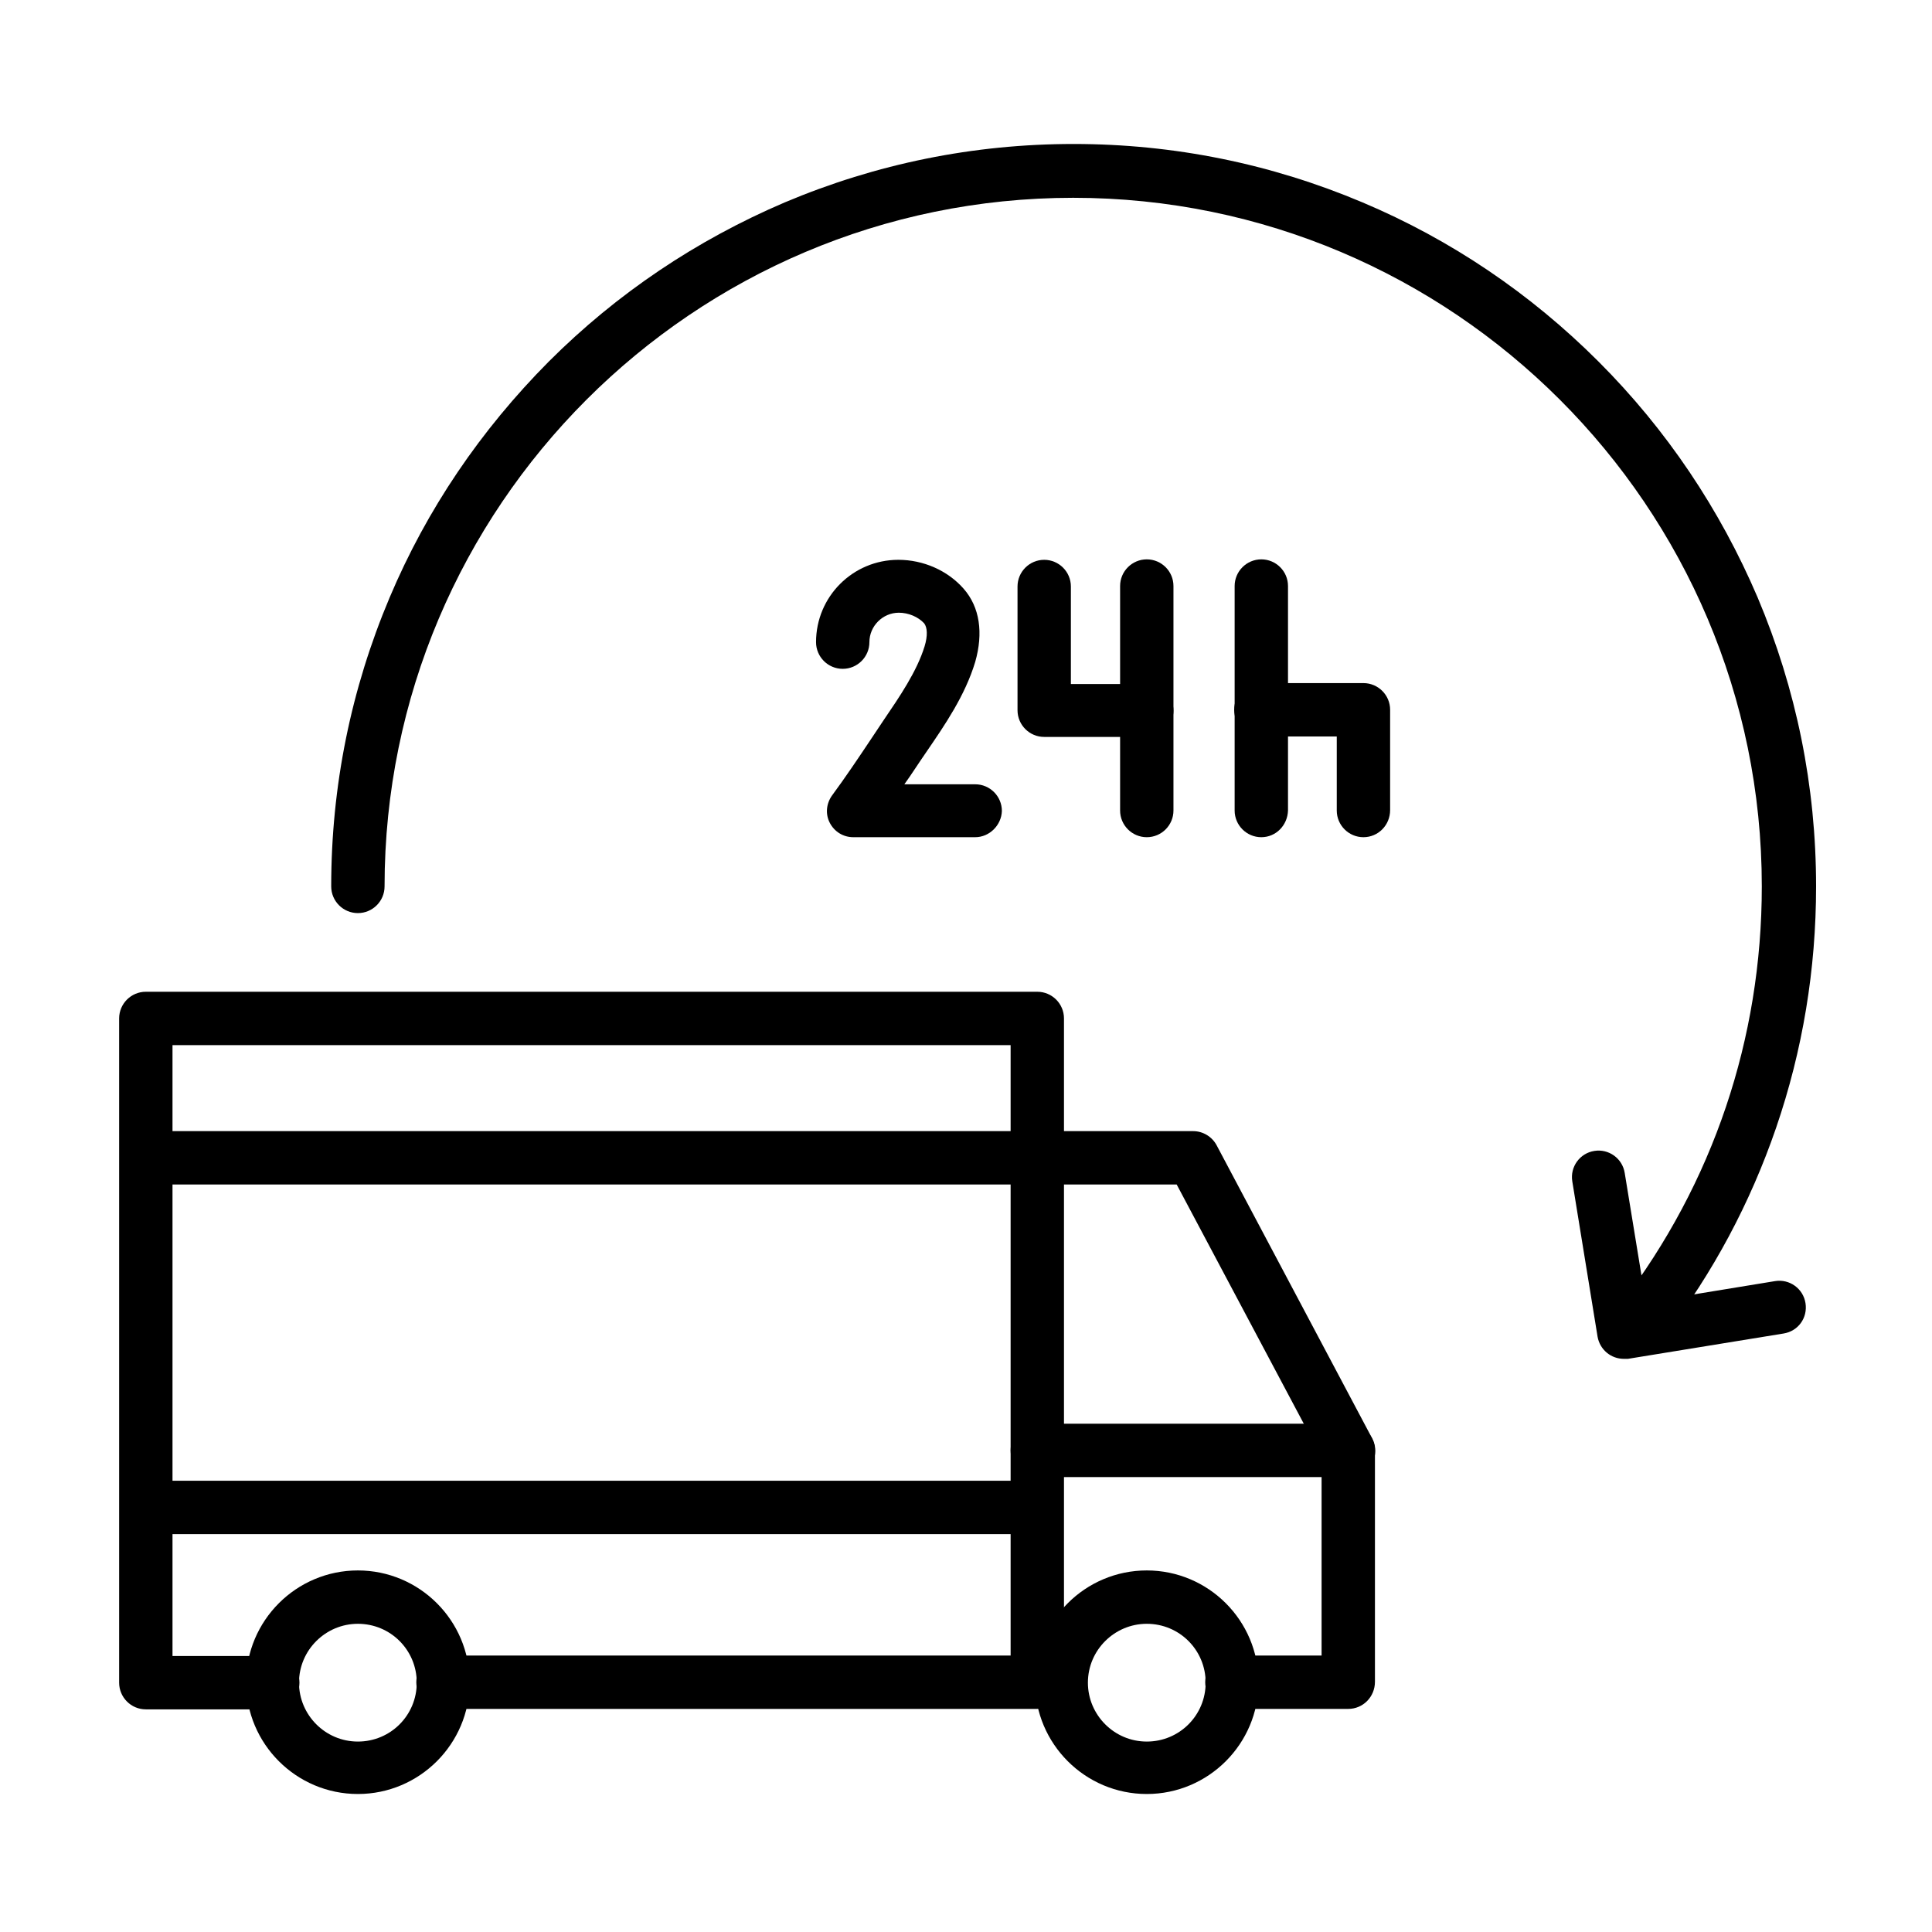 <svg id="Layer_1" enable-background="new 0 0 420 420" height="512" viewBox="0 0 420 420" width="512" xmlns="http://www.w3.org/2000/svg"><g><g><g><g><path clip-rule="evenodd" d="m225.5 371.5h-129.2c-3.2 0-5.8-2.6-5.8-5.8s2.6-5.8 5.8-5.8h123.4v-132.7h-182.2v132.8h21.8c3.2 0 5.8 2.6 5.8 5.8s-2.6 5.8-5.8 5.8h-27.6c-3.2 0-5.8-2.6-5.8-5.8v-144.4c0-3.2 2.6-5.8 5.8-5.8h193.8c3.2 0 5.8 2.6 5.8 5.8v144.3c0 3.2-2.6 5.8-5.8 5.8z" fill-rule="evenodd"/></g><g><path clip-rule="evenodd" d="m293.1 371.5h-25.3c-3.2 0-5.8-2.6-5.8-5.8s2.6-5.8 5.8-5.8h19.5v-38.8h-61.8c-3.2 0-5.8-2.6-5.8-5.8s2.6-5.8 5.8-5.8h67.6c3.2 0 5.8 2.6 5.8 5.8v50.3c0 3.3-2.6 5.9-5.8 5.9z" fill-rule="evenodd"/></g><g><path clip-rule="evenodd" d="m293.1 321.2c-2.1 0-4.1-1.1-5.1-3.1l-32.2-60.6h-220.1c-3.2 0-5.8-2.6-5.8-5.8s2.6-5.8 5.8-5.8h223.7c2.1 0 4.1 1.2 5.1 3.1l33.8 63.7c1.5 2.8.4 6.3-2.4 7.8-.9.5-1.9.7-2.8.7z" fill-rule="evenodd"/></g><g><path clip-rule="evenodd" d="m249.3 390c-13.4 0-24.3-10.9-24.3-24.3s10.9-24.3 24.3-24.3 24.3 10.9 24.3 24.3-10.9 24.3-24.3 24.3zm0-37c-7 0-12.8 5.7-12.8 12.8 0 7 5.7 12.8 12.8 12.8s12.8-5.7 12.8-12.8-5.7-12.8-12.8-12.8z" fill-rule="evenodd"/></g><g><path clip-rule="evenodd" d="m77.8 390c-13.4 0-24.3-10.9-24.3-24.3s10.9-24.3 24.3-24.3 24.3 10.9 24.3 24.3-10.9 24.3-24.3 24.3zm0-37c-7 0-12.8 5.7-12.8 12.8 0 7 5.7 12.8 12.8 12.8s12.8-5.7 12.8-12.8-5.7-12.8-12.8-12.8z" fill-rule="evenodd"/></g><g><path clip-rule="evenodd" d="m357 292.7c-1.2 0-2.4-.4-3.5-1.2-2.5-1.9-3-5.5-1.1-8.1 20-26.2 30.6-57.6 30.6-90.7 0-82.6-67.2-149.7-149.7-149.7-82.6 0-149.7 67.2-149.7 149.7 0 3.2-2.6 5.8-5.8 5.8s-5.8-2.6-5.8-5.8c0-21.8 4.3-42.9 12.7-62.8 8.1-19.2 19.8-36.4 34.6-51.3 14.8-14.8 32.1-26.4 51.3-34.6 19.9-8.4 41-12.7 62.8-12.7s42.9 4.3 62.8 12.7c19.2 8.1 36.5 19.8 51.3 34.6s26.4 32.1 34.6 51.3c8.4 19.9 12.7 41 12.7 62.8 0 18-2.9 35.6-8.7 52.5-5.6 16.3-13.7 31.5-24.2 45.2-1.4 1.5-3.1 2.3-4.9 2.3z" fill-rule="evenodd"/></g><g><path clip-rule="evenodd" d="m353 295.4c-2.8 0-5.2-2-5.7-4.8l-5.5-33.8c-.5-3.1 1.6-6.1 4.8-6.6 3.1-.5 6.1 1.6 6.6 4.8l4.6 28.1 28.1-4.6c3.1-.5 6.1 1.6 6.6 4.8s-1.6 6.1-4.8 6.6l-33.8 5.5c-.2 0-.6 0-.9 0z" fill-rule="evenodd"/></g><g><path clip-rule="evenodd" d="m223.9 333.5h-191.7c-3.2 0-5.8-2.6-5.8-5.8s2.6-5.8 5.8-5.8h191.7c3.2 0 5.8 2.6 5.8 5.8s-2.6 5.8-5.8 5.8z" fill-rule="evenodd"/></g><g><path clip-rule="evenodd" d="m249.3 160.2h-22.3c-3.2 0-5.8-2.6-5.8-5.8v-26.9c0-3.2 2.6-5.8 5.8-5.8s5.8 2.6 5.8 5.8v21.2h16.5c3.2 0 5.8 2.6 5.8 5.8 0 3.1-2.6 5.7-5.8 5.7z" fill-rule="evenodd"/></g><g><path clip-rule="evenodd" d="m249.3 182c-3.2 0-5.8-2.6-5.8-5.8v-48.8c0-3.2 2.6-5.8 5.8-5.8s5.8 2.6 5.8 5.8v48.8c0 3.2-2.6 5.8-5.8 5.8z" fill-rule="evenodd"/></g><g><path clip-rule="evenodd" d="m296.4 182c-3.2 0-5.8-2.6-5.8-5.8v-16.1h-16.5c-3.2 0-5.8-2.6-5.8-5.8s2.6-5.8 5.8-5.8h22.3c3.2 0 5.8 2.6 5.8 5.8v21.8c0 3.3-2.6 5.9-5.8 5.9z" fill-rule="evenodd"/></g><g><path clip-rule="evenodd" d="m274.2 182c-3.2 0-5.8-2.6-5.8-5.8v-48.8c0-3.2 2.6-5.8 5.8-5.8s5.8 2.6 5.8 5.8v48.8c-.1 3.2-2.6 5.8-5.8 5.8z" fill-rule="evenodd"/></g><g><path clip-rule="evenodd" d="m212 182h-26.5c-2.2 0-4.1-1.2-5.1-3.1s-.8-4.2.5-6c2.8-3.8 5.5-7.8 8.5-12.3.9-1.3 1.7-2.6 2.6-3.9 3.6-5.3 7.3-10.7 9-16.2.7-2.3.6-4.1-.1-5-1.3-1.4-3.4-2.3-5.5-2.3-3.5 0-6.4 2.9-6.4 6.4 0 3.2-2.6 5.8-5.8 5.8s-5.8-2.6-5.8-5.8c0-9.9 8-17.9 17.9-17.9 5.4 0 10.7 2.3 14.2 6.3s4.3 9.6 2.5 15.9c-2.2 7.3-6.6 13.7-10.5 19.4-.9 1.3-1.7 2.5-2.5 3.7s-1.6 2.4-2.4 3.5h15.4c3.2 0 5.8 2.6 5.8 5.8-.1 3.1-2.7 5.7-5.8 5.7z" fill-rule="evenodd"/></g></g></g></g></svg>